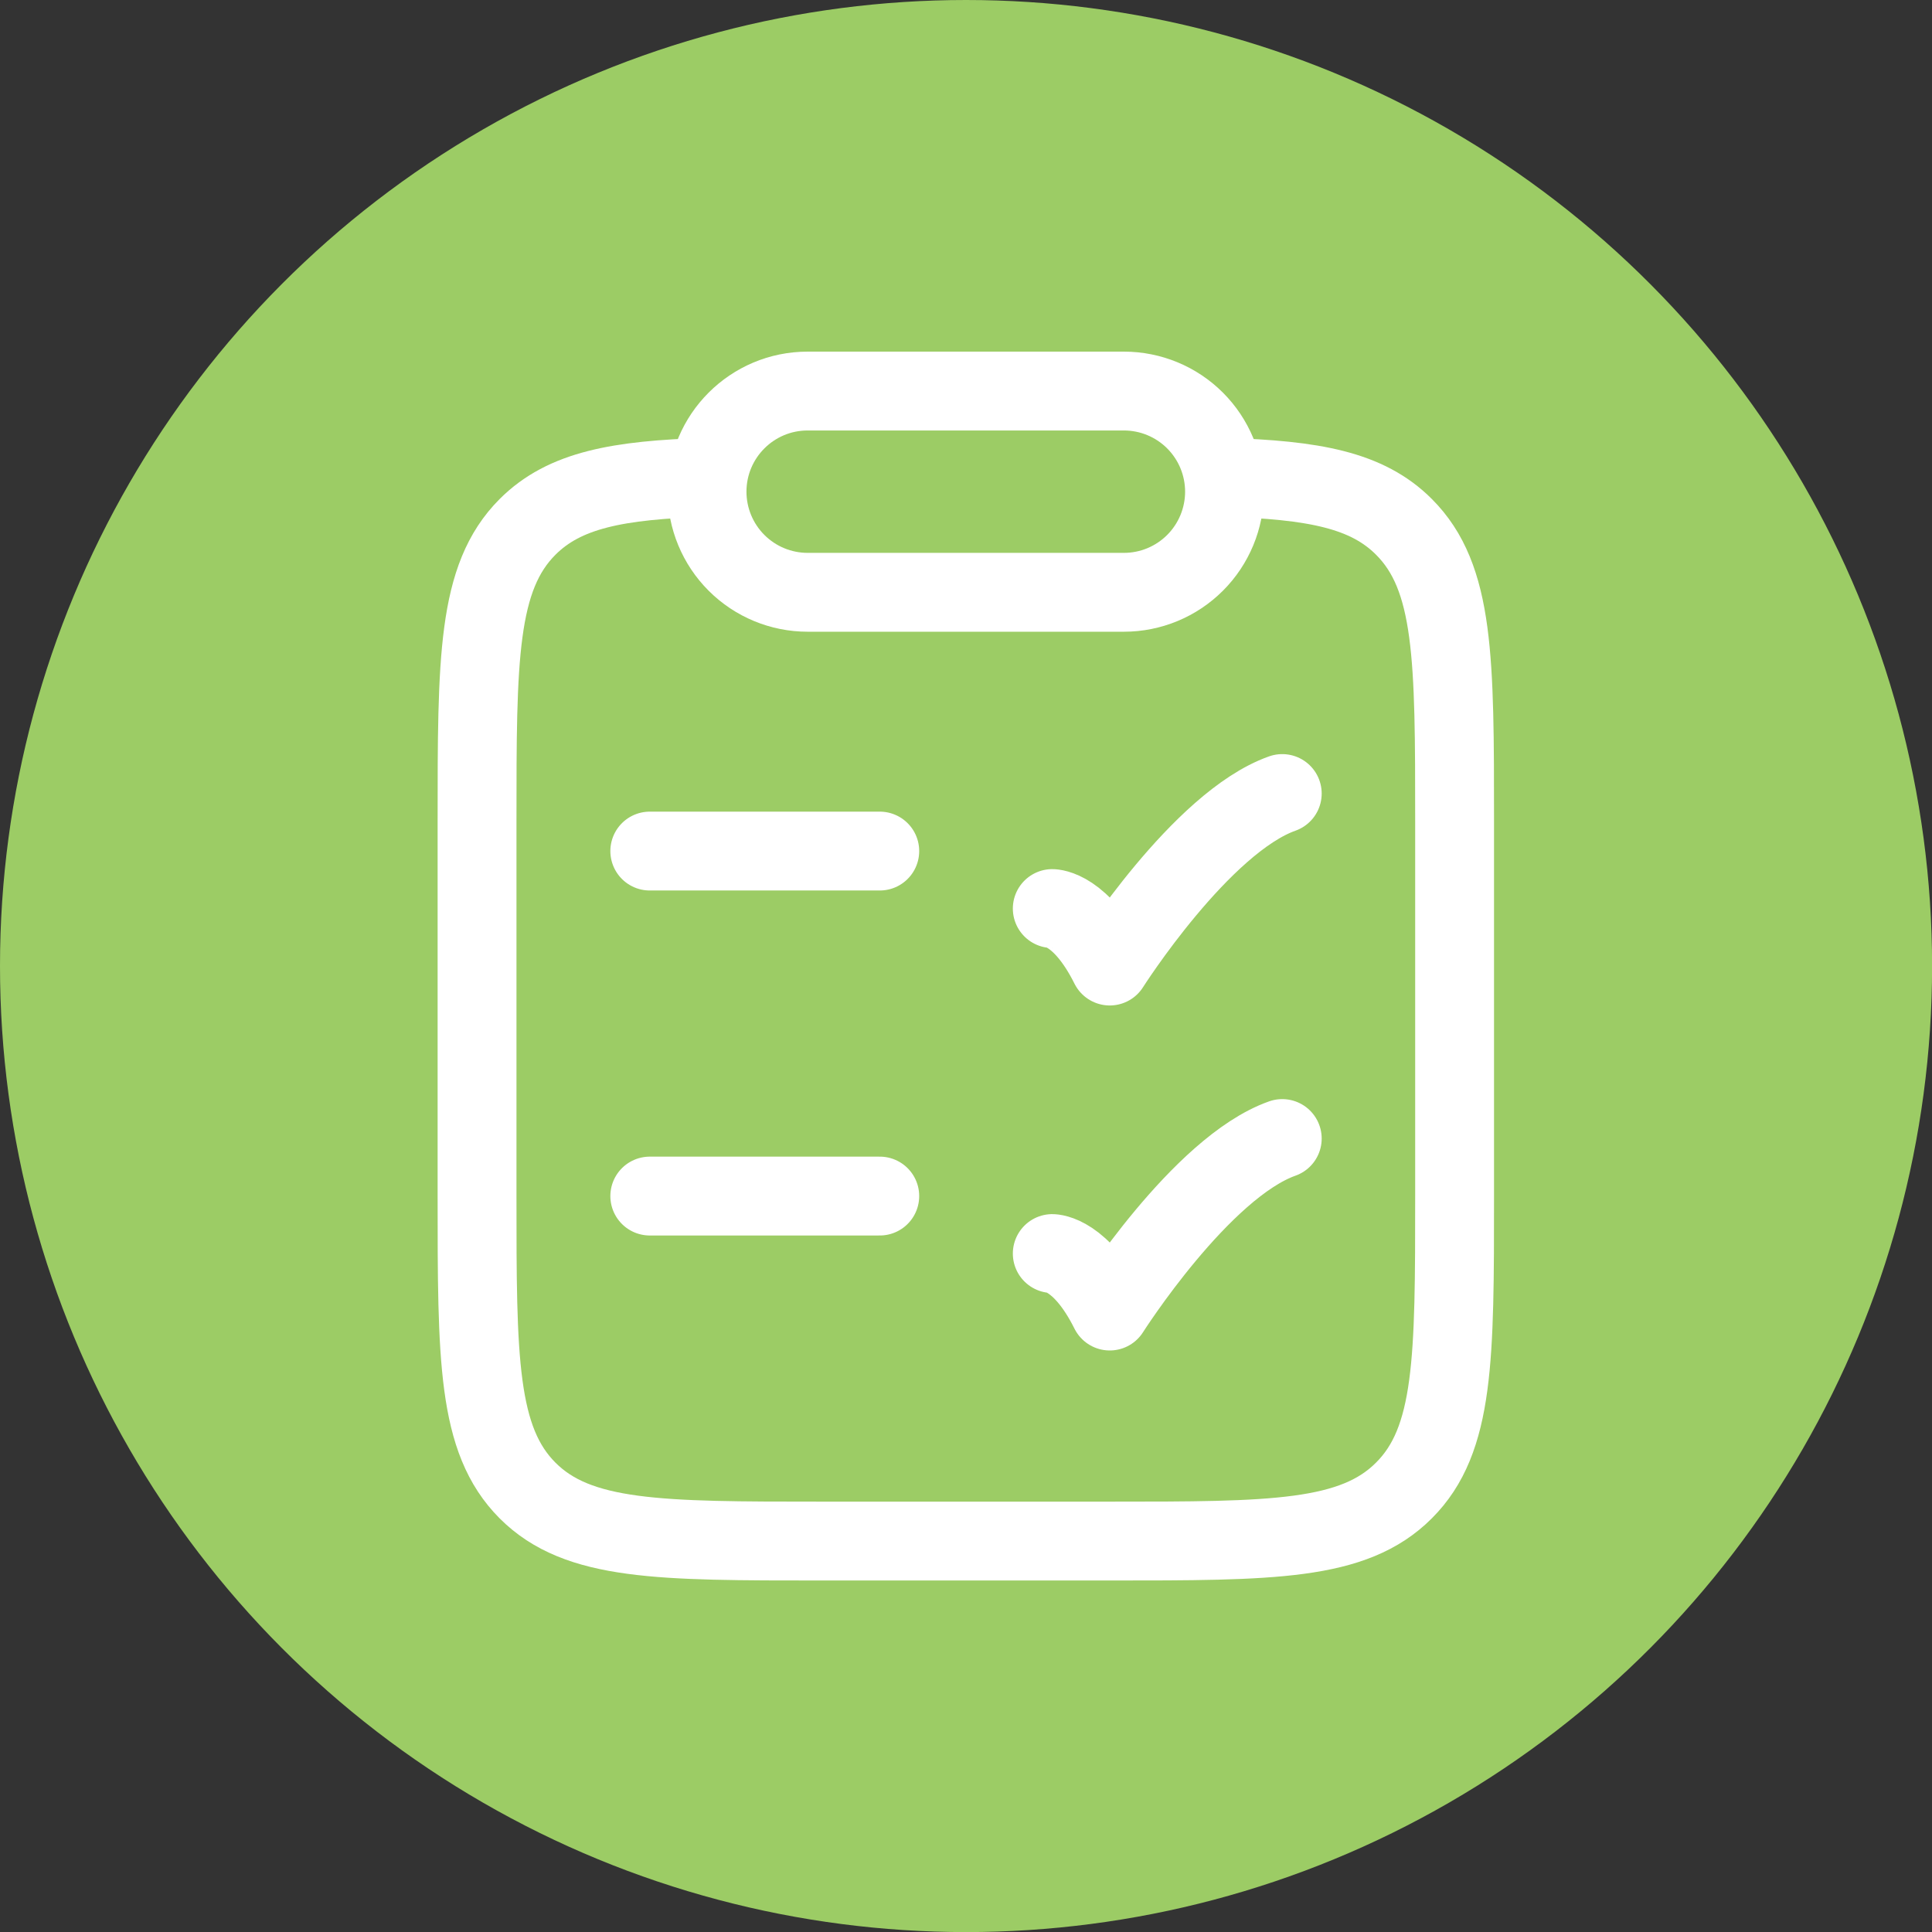 <svg width="49" height="49" viewBox="0 0 49 49" fill="none" xmlns="http://www.w3.org/2000/svg">
<rect x="0" y="0" width="49" height="49" fill="#333333" stroke="none"/>
<circle cx="24.501" cy="24.501" r="24.501" fill="#9CCC65"/>
<path d="M17.938 12.105C15.669 12.174 14.317 12.426 13.38 13.363C12.099 14.646 12.099 16.709 12.099 20.838V30.326C12.099 34.456 12.099 36.519 13.38 37.803C14.661 39.085 16.724 39.085 20.849 39.085H28.14C32.266 39.085 34.328 39.085 35.608 37.801C36.892 36.519 36.892 34.456 36.892 30.326V20.838C36.892 16.711 36.892 14.646 35.608 13.363C34.674 12.426 33.32 12.174 31.051 12.105" stroke="white" stroke-width="2" stroke-linecap="round" stroke-linejoin="round"/>
<path d="M16.48 21.585H22.313M26.688 23.043C26.688 23.043 27.417 23.043 28.146 24.501C28.146 24.501 30.462 20.855 32.521 20.126M16.48 30.335H22.313M26.688 31.793C26.688 31.793 27.417 31.793 28.146 33.251C28.146 33.251 30.462 29.605 32.521 28.876M17.932 12.47C17.932 11.061 19.075 9.918 20.484 9.918H28.505C29.182 9.918 29.831 10.187 30.309 10.665C30.788 11.144 31.057 11.793 31.057 12.47C31.057 13.147 30.788 13.796 30.309 14.275C29.831 14.753 29.182 15.022 28.505 15.022H20.484C19.807 15.022 19.158 14.753 18.68 14.275C18.201 13.796 17.932 13.147 17.932 12.47Z" stroke="white" stroke-width="2" stroke-linecap="round" stroke-linejoin="round"/>
</svg>
